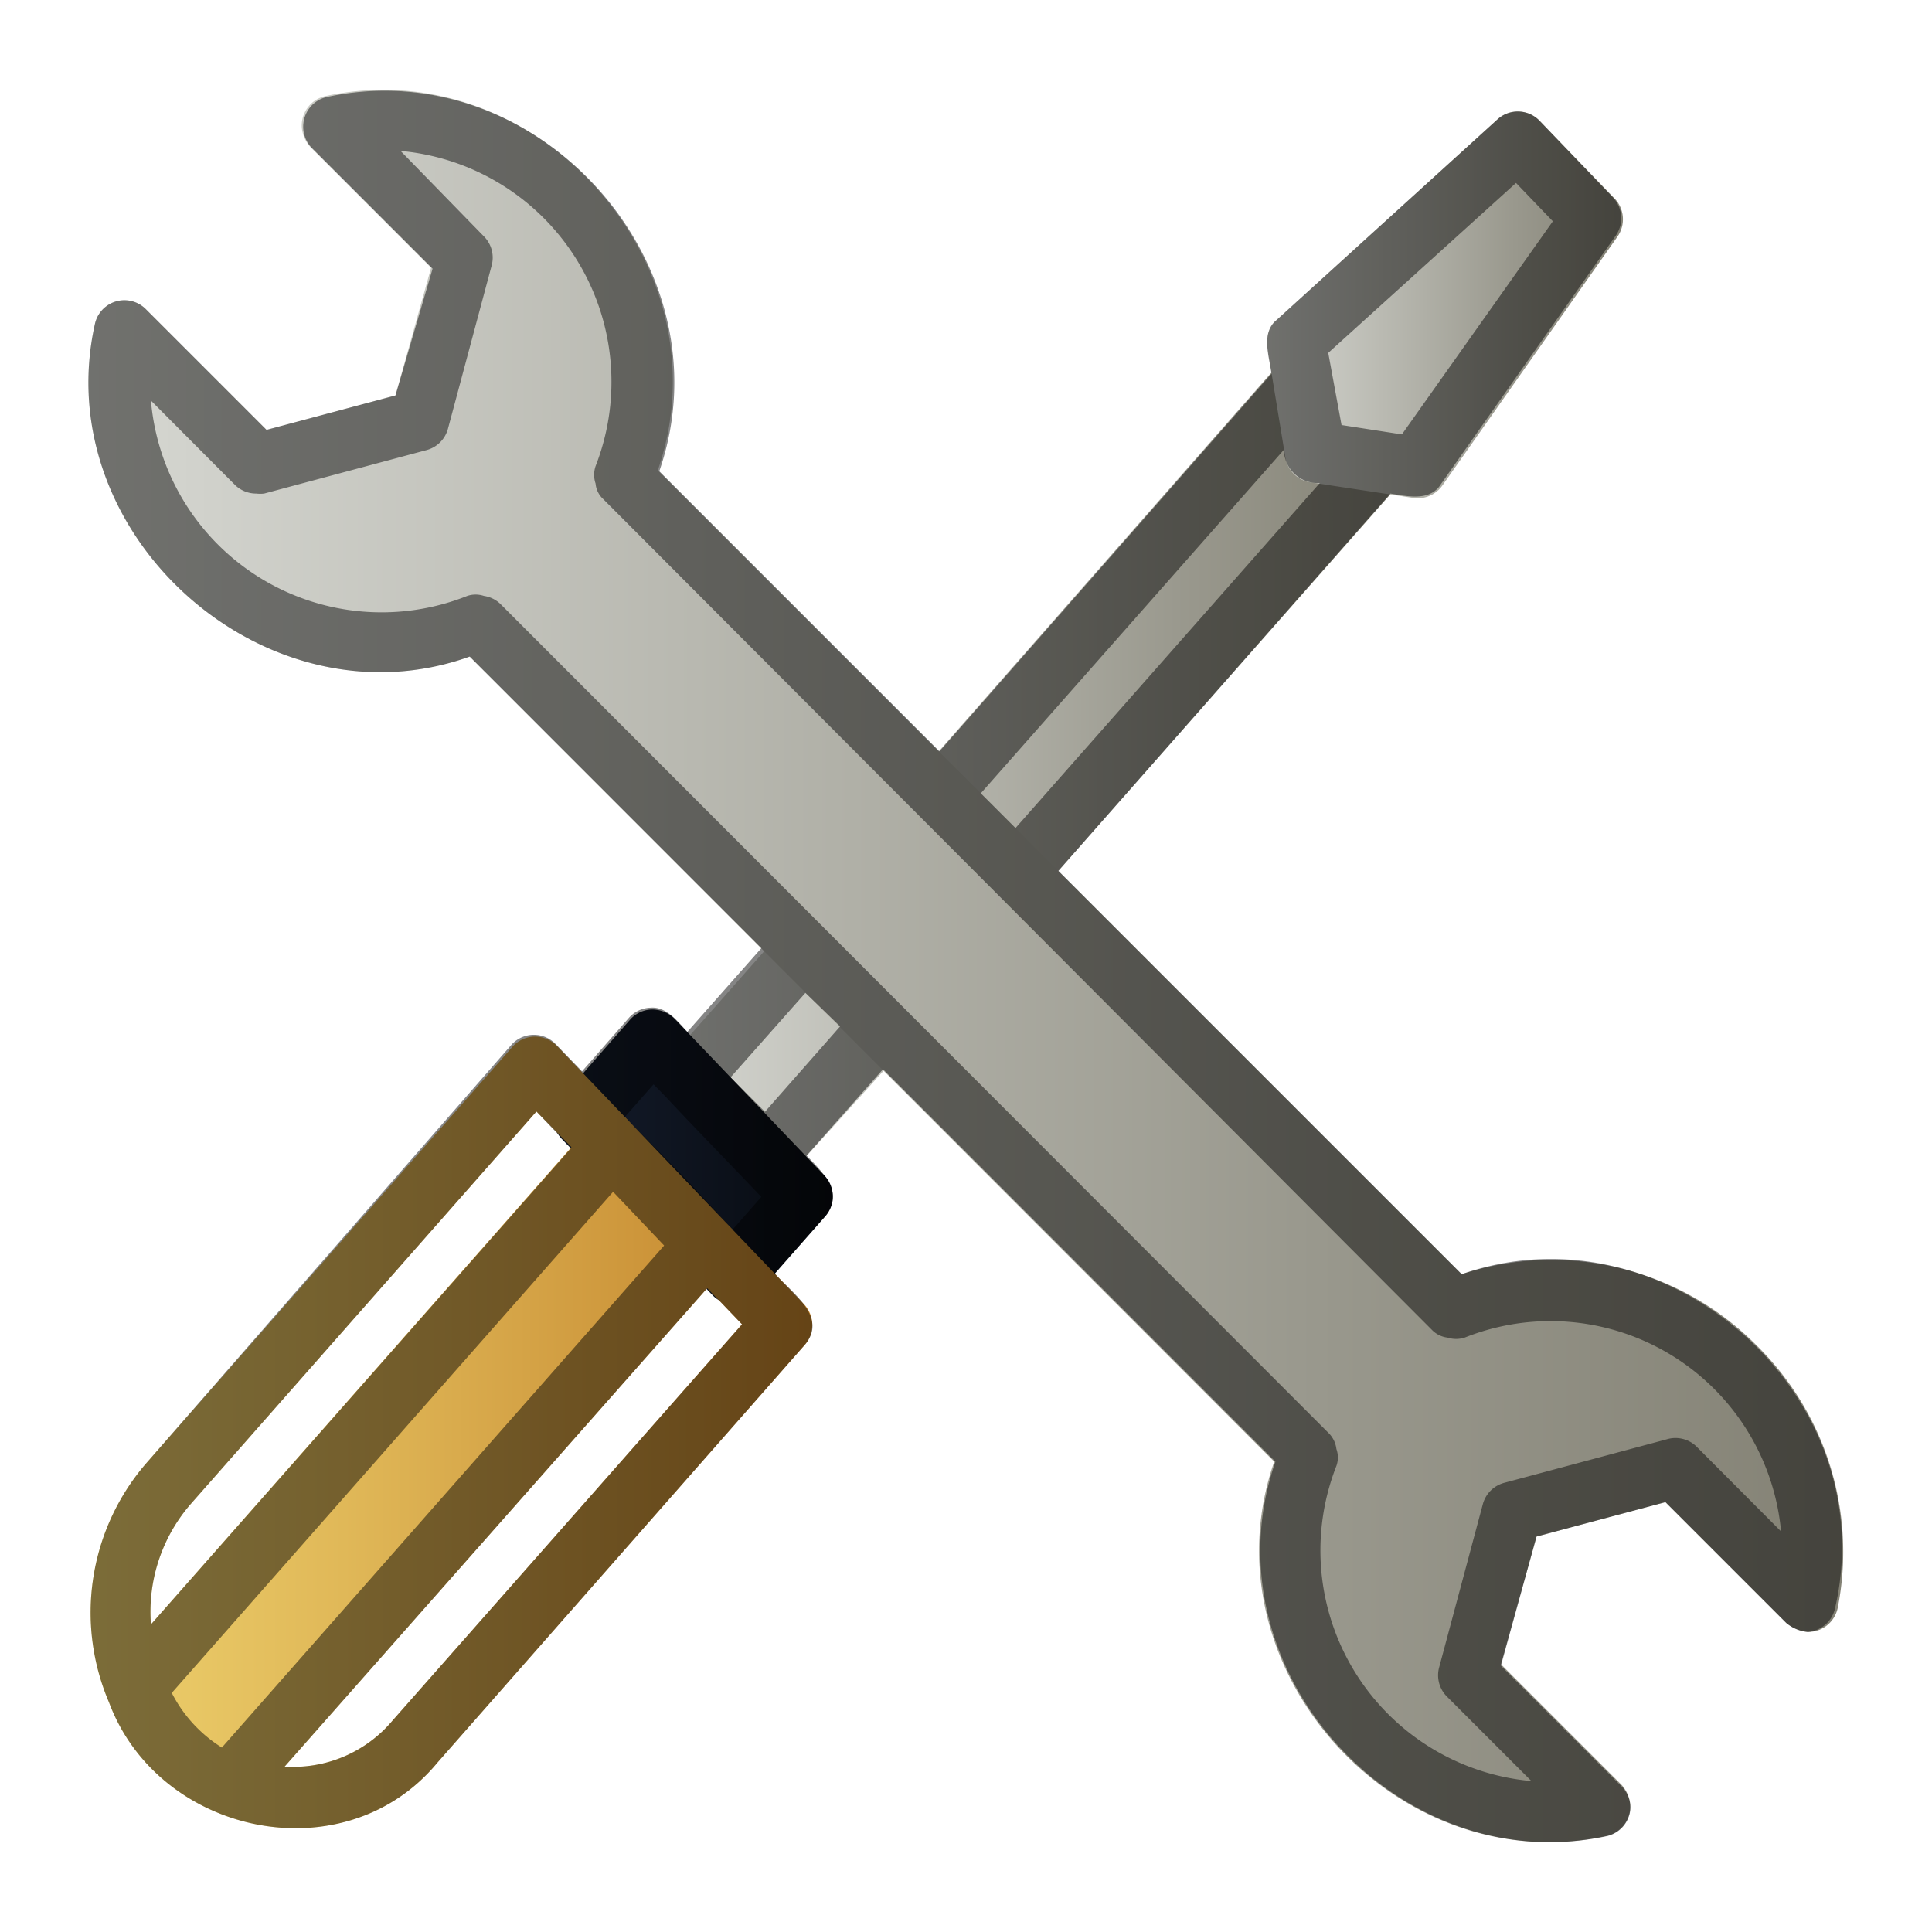 <svg xmlns="http://www.w3.org/2000/svg" xmlns:xlink="http://www.w3.org/1999/xlink" viewBox="0 0 64 64"><defs><style>.cls-1{fill:url(#linear-gradient);}.cls-2{fill:url(#linear-gradient-2);}.cls-3{fill:url(#linear-gradient-3);}.cls-4{fill:url(#linear-gradient-4);}.cls-5{fill:url(#linear-gradient-5);}.cls-6{opacity:0.48;}</style><linearGradient id="linear-gradient" x1="21.84" y1="25.5" x2="46.69" y2="25.5" gradientUnits="userSpaceOnUse"><stop offset="0" stop-color="#d7d8d2"/><stop offset="0.07" stop-color="#d0d1cb"/><stop offset="0.7" stop-color="#99988d"/><stop offset="1" stop-color="#848275"/></linearGradient><linearGradient id="linear-gradient-2" x1="18.35" y1="38.32" x2="27.58" y2="38.32" gradientUnits="userSpaceOnUse"><stop offset="0" stop-color="#141c2c"/><stop offset="0.84" stop-color="#090d14"/><stop offset="1" stop-color="#070a0f"/></linearGradient><linearGradient id="linear-gradient-3" x1="41.95" y1="10.07" x2="53.73" y2="10.07" xlink:href="#linear-gradient"/><linearGradient id="linear-gradient-4" x1="2.97" y1="32" x2="61" y2="32" xlink:href="#linear-gradient"/><linearGradient id="linear-gradient-5" x1="3.01" y1="47.45" x2="26.91" y2="47.45" gradientUnits="userSpaceOnUse"><stop offset="0" stop-color="#edd06d"/><stop offset="0.35" stop-color="#e0b858"/><stop offset="1" stop-color="#c2822a"/></linearGradient></defs><g id="Layer_49" data-name="Layer 49"><path class="cls-1" d="M46.35,14.53c-.62-.53-1.3-.16-1.71.43l-1.08-.08-.22-.9.58-.66A1,1,0,0,0,42.42,12l-12,13.66a1,1,0,0,0-.13,1.12l-3.32,3.7a1,1,0,0,0-1,.29l-3.79,4.29a1,1,0,0,0,0,1.35L24.64,39a1,1,0,0,0,.74.31,1,1,0,0,0,.73-.34L30,34.66A1,1,0,0,0,30,33.43l3.2-3.69a1,1,0,0,0,1.24-.19l12-13.61A1,1,0,0,0,46.35,14.53Z"/><path class="cls-2" d="M27.3,38.93l-4.95-5.18a1.06,1.06,0,0,0-.75-.31,1,1,0,0,0-.73.34L18.6,36.37a1,1,0,0,0,0,1.35l5,5.18a1,1,0,0,0,.74.31,1,1,0,0,0,.73-.34l2.28-2.59A1,1,0,0,0,27.3,38.93Z"/><path class="cls-3" d="M53.45,6.54,51,4a1,1,0,0,0-1.39-.05l-7.32,6.65a1,1,0,0,0-.31.9l.6,3.66a1,1,0,0,0,.84.82l3.37.51a1,1,0,0,0,1-.42l5.79-8.23A1,1,0,0,0,53.45,6.54Z"/><path class="cls-4" d="M58.17,44.55a9.56,9.56,0,0,0-9.75-2.34L21.79,15.58c2.35-6.79-4-13.91-11-12.4A1,1,0,0,0,10,4.26a1.14,1.14,0,0,0,.28.61l4,4L13.1,13.1,8.83,14.24l-4-4a1,1,0,0,0-1.69.51c-1.55,7,5.7,13.41,12.42,11L42.21,48.42c-2.36,6.79,4,13.91,11,12.4A1,1,0,0,0,54,59.74a1.14,1.14,0,0,0-.28-.61l-4-4L50.9,50.9l4.27-1.14,4,4a1.29,1.29,0,0,0,.71.3h0a1,1,0,0,0,1-.81A9.59,9.59,0,0,0,58.17,44.55Z"/><path class="cls-5" d="M26.63,43.2l-8.17-8.54a1,1,0,0,0-1.47,0L4.82,48.5a7.56,7.56,0,0,0-1.21,7.89c1.65,4.42,7.81,5.71,10.88,2L26.66,44.55A1,1,0,0,0,26.63,43.2ZM6.32,49.82l11.45-13L18.93,38,5,53.81A5.44,5.44,0,0,1,6.32,49.82ZM13,57a4.29,4.29,0,0,1-3.57,1.52l14-15.85,1.15,1.2Z"/><path class="cls-6" d="M60.78,53.31c1.66-7.05-5.56-13.48-12.36-11.1L35.06,28.85l11-12.5c.55.09,1.31.27,1.67-.31l5.79-8.23a1,1,0,0,0-.09-1.27L51,4a1,1,0,0,0-1.39-.05l-7.32,6.65c-.53.41-.24,1.24-.17,1.78l-11,12.51-9.28-9.28c2.35-6.79-4-13.91-11-12.4a1,1,0,0,0-.79.88,1,1,0,0,0,.28.81l4,4L13.1,13.1,8.83,14.24l-4-4a1,1,0,0,0-1.69.51c-1.55,7,5.7,13.41,12.42,11l9.66,9.66-2.45,2.77c-.31-.33-.69-.84-1.21-.8a1,1,0,0,0-.73.34l-1.55,1.77-.86-.89a1,1,0,0,0-1.47,0L4.82,48.5a7.56,7.56,0,0,0-1.21,7.89c1.65,4.42,7.81,5.71,10.88,2L26.66,44.55c.79-.92-.46-1.75-1-2.37l1.67-1.9c.65-.76-.06-1.43-.61-2l2.53-2.86,13,13c-2.36,6.79,4,13.91,11,12.4A1,1,0,0,0,54,60a1,1,0,0,0-.28-.82l-4-4L50.9,50.9l4.27-1.14,4,4a1.29,1.29,0,0,0,.71.3h0A1,1,0,0,0,60.78,53.31ZM50.22,6.06l1.22,1.27-5,7.06-2-.31L44,11.69ZM42.53,14.9A1.12,1.12,0,0,0,43.72,16L33.64,27.43l-1.15-1.15ZM6.32,49.82l11.45-13,.85.89h0l.31.31L5,53.81A5.44,5.44,0,0,1,6.32,49.82Zm-.63,6.26,14.62-16.6L22,41.26,7.35,57.89A4.59,4.59,0,0,1,5.69,56.08ZM13,57a4.29,4.29,0,0,1-3.57,1.52l14-15.85,1.15,1.2Zm9.84-17.82L20.7,37l.95-1.08.45.46c.44.49,2.73,2.85,3.12,3.27l-.95,1.08Zm2.5-2.35L24.2,35.69l2.48-2.8L27.83,34ZM55.21,47.68l-5.38,1.44a1,1,0,0,0-.71.71l-1.44,5.38a1,1,0,0,0,.26,1L50.73,59a7.67,7.67,0,0,1-6.46-10.44.83.83,0,0,0,0-.56.89.89,0,0,0-.26-.53L16.57,20a1,1,0,0,0-.54-.26.87.87,0,0,0-.55,0A7.67,7.67,0,0,1,5,13.27l2.78,2.79a1,1,0,0,0,.71.29,1.15,1.15,0,0,0,.26,0l5.38-1.44a1,1,0,0,0,.71-.71l1.44-5.38a1,1,0,0,0-.26-1L13.27,5a7.68,7.68,0,0,1,6.46,10.44.89.89,0,0,0,0,.58.78.78,0,0,0,.25.51L47.43,44.05a.86.86,0,0,0,.52.26.93.93,0,0,0,.57,0A7.67,7.67,0,0,1,59,50.73l-2.78-2.79A1,1,0,0,0,55.21,47.68Z"/></g></svg>
